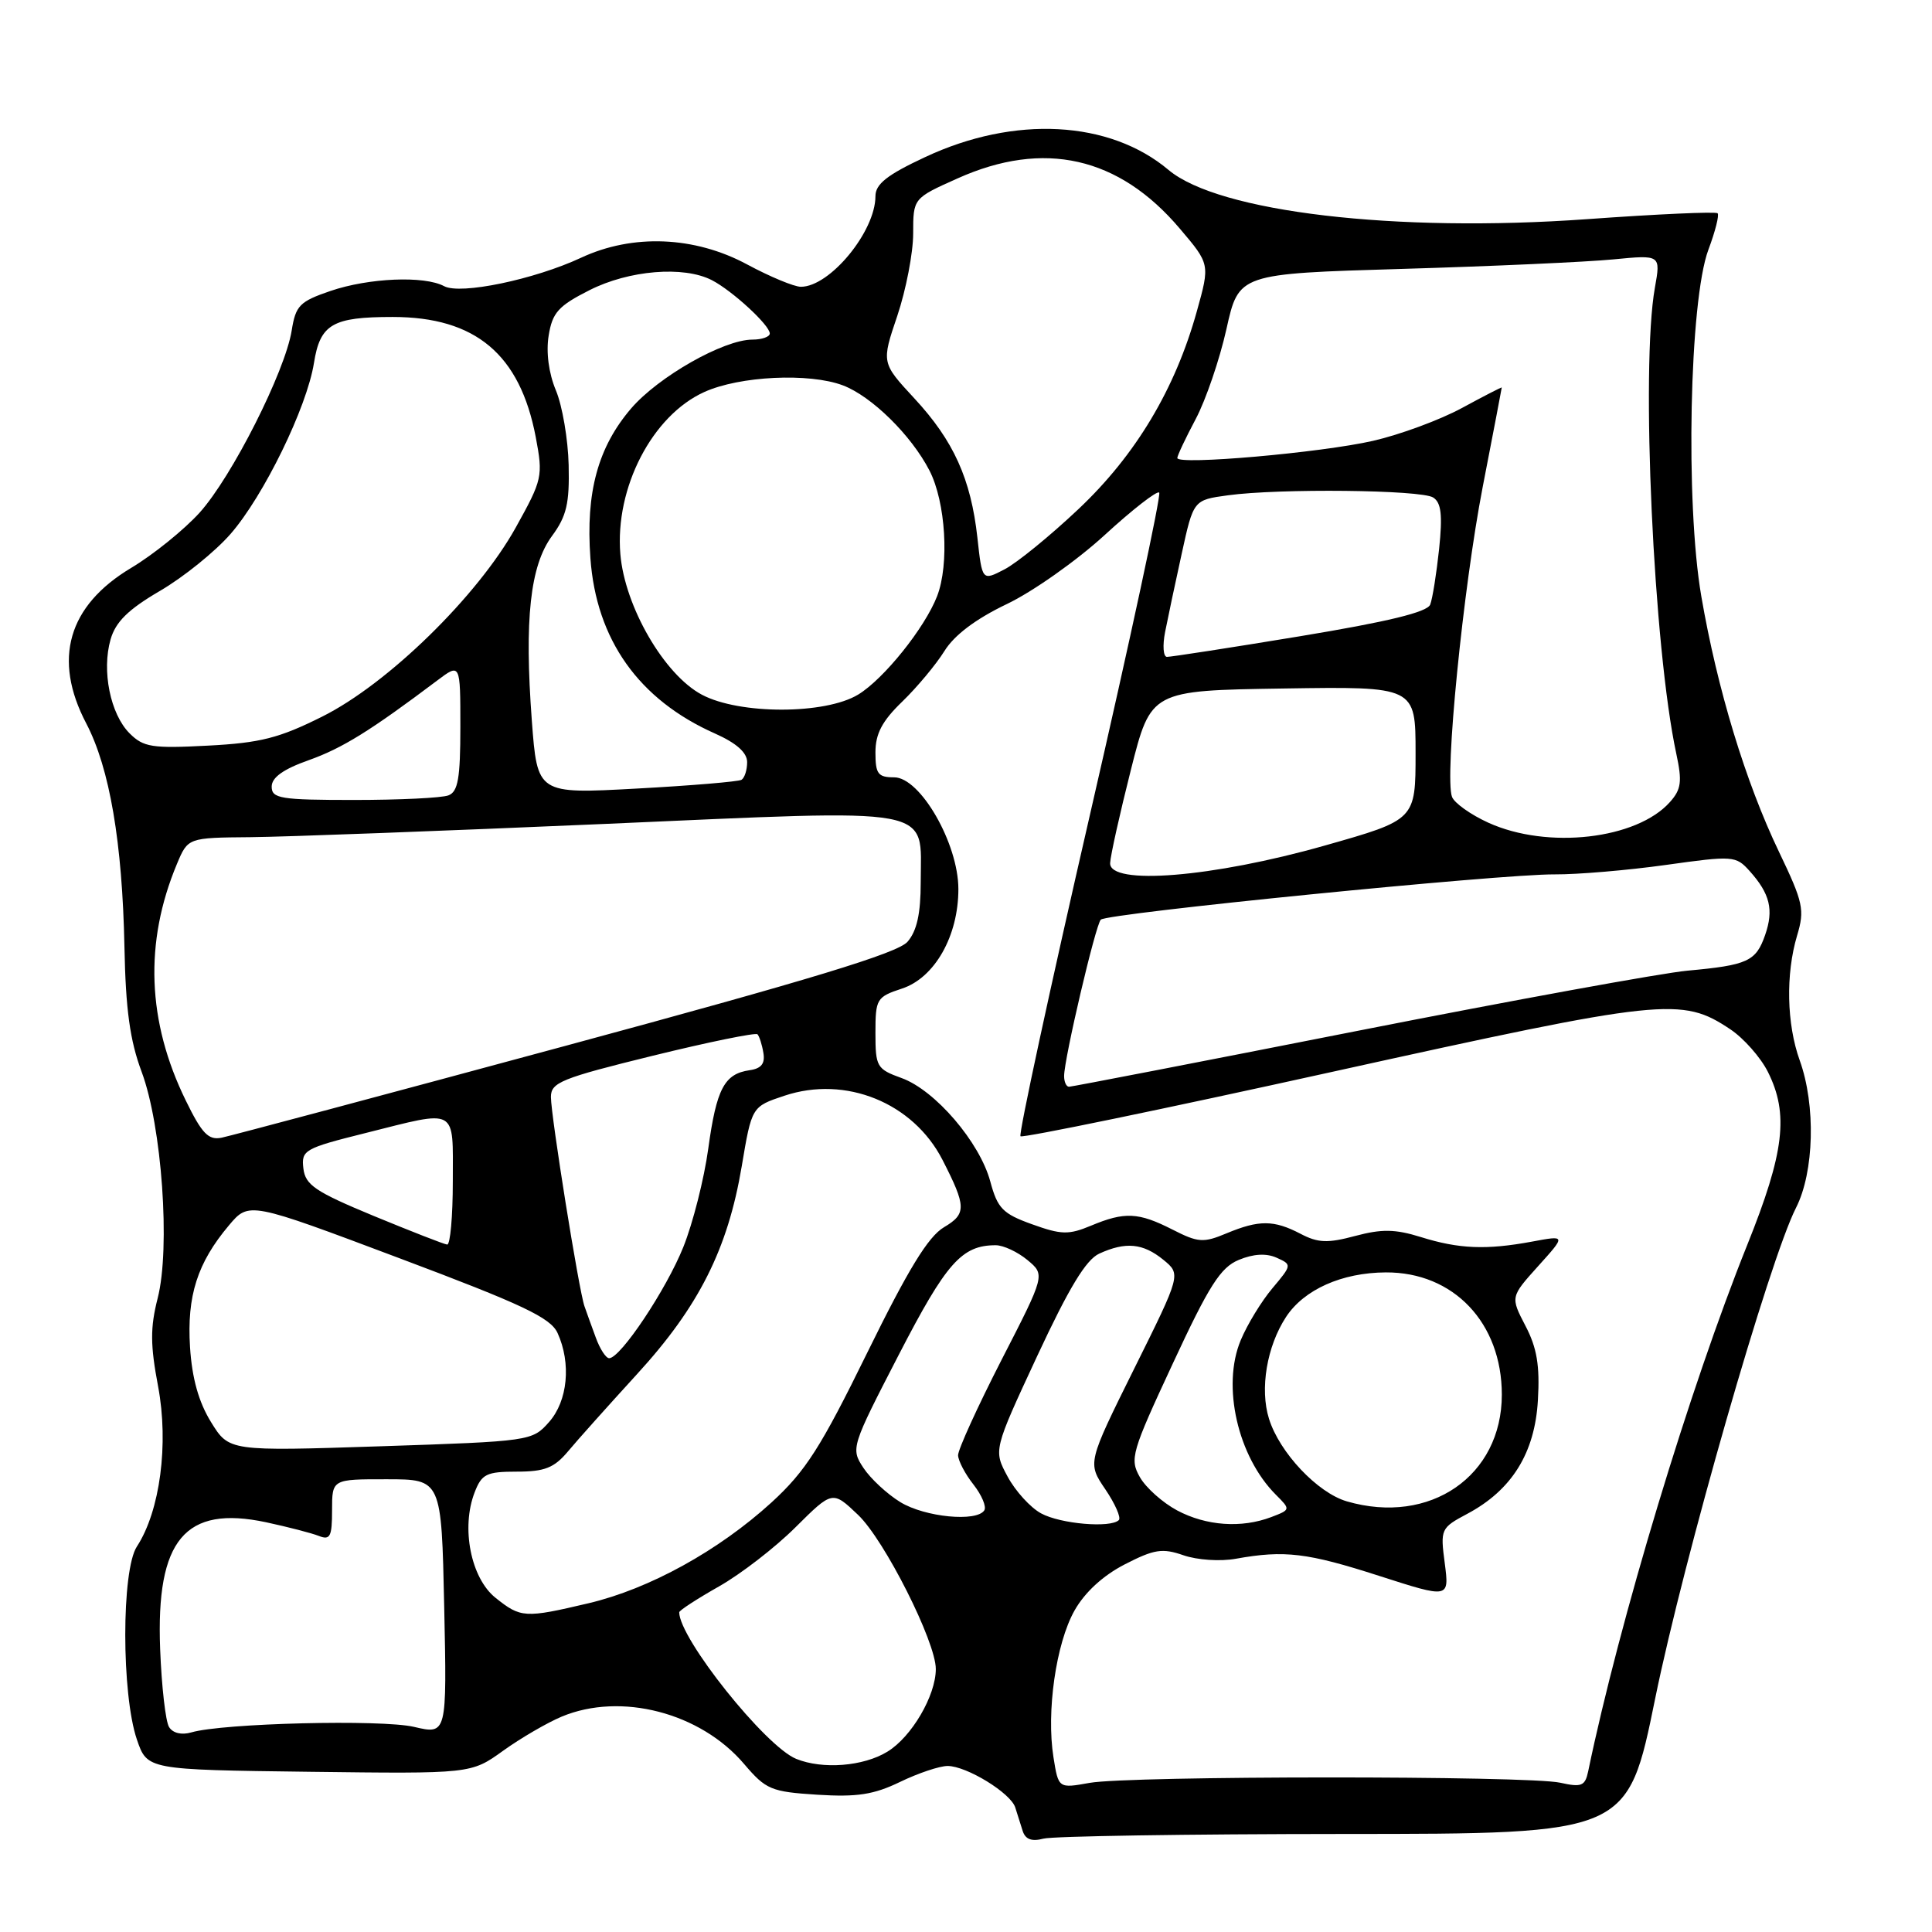 <?xml version="1.0" encoding="UTF-8" standalone="no"?>
<!DOCTYPE svg PUBLIC "-//W3C//DTD SVG 1.1//EN" "http://www.w3.org/Graphics/SVG/1.1/DTD/svg11.dtd" >
<svg xmlns="http://www.w3.org/2000/svg" xmlns:xlink="http://www.w3.org/1999/xlink" version="1.1" viewBox="0 0 256 256">
 <g >
 <path fill="currentColor"
d=" M 178.08 243.01 C 215.67 243.00 215.67 243.00 219.32 225.06 C 223.12 206.45 234.45 166.96 237.98 160.04 C 240.39 155.31 240.62 146.46 238.47 140.50 C 236.74 135.68 236.60 129.08 238.12 123.98 C 239.15 120.55 238.95 119.60 235.72 112.86 C 231.29 103.62 227.54 91.27 225.43 79.00 C 223.30 66.65 223.86 39.81 226.37 33.09 C 227.28 30.67 227.83 28.49 227.59 28.26 C 227.35 28.02 219.57 28.37 210.29 29.04 C 184.91 30.86 161.48 28.10 154.84 22.52 C 147.03 15.94 134.42 15.27 122.60 20.81 C 117.54 23.17 116.00 24.39 116.00 26.00 C 116.00 30.67 109.97 38.00 106.12 38.00 C 105.23 38.00 102.03 36.67 99.00 35.04 C 92.04 31.29 83.83 30.96 77.00 34.15 C 70.80 37.04 61.01 39.08 58.85 37.92 C 56.22 36.51 48.88 36.82 43.80 38.55 C 39.70 39.95 39.18 40.48 38.65 43.80 C 37.77 49.25 30.72 63.20 26.44 67.94 C 24.39 70.20 20.31 73.50 17.38 75.25 C 9.01 80.26 6.96 87.34 11.43 95.86 C 14.53 101.79 16.21 111.61 16.49 125.50 C 16.65 133.74 17.22 137.88 18.76 142.00 C 21.45 149.19 22.60 165.38 20.89 172.03 C 19.90 175.91 19.91 178.22 20.95 183.71 C 22.38 191.33 21.21 200.22 18.14 204.92 C 16.08 208.06 16.09 224.49 18.14 230.50 C 19.51 234.50 19.51 234.50 40.96 234.77 C 62.42 235.04 62.42 235.04 66.67 231.98 C 69.01 230.30 72.50 228.27 74.43 227.46 C 82.27 224.19 92.82 226.93 98.60 233.74 C 101.49 237.13 102.16 237.42 108.30 237.81 C 113.57 238.14 115.78 237.80 119.27 236.11 C 121.67 234.95 124.50 234.00 125.57 234.00 C 128.09 234.01 133.94 237.59 134.53 239.51 C 134.79 240.33 135.23 241.73 135.51 242.61 C 135.87 243.73 136.71 244.04 138.26 243.63 C 139.49 243.30 157.41 243.02 178.08 243.01 Z  M 139.59 232.85 C 138.63 226.82 139.92 217.78 142.37 213.42 C 143.73 211.00 146.15 208.77 149.03 207.29 C 152.94 205.28 154.02 205.11 156.81 206.08 C 158.62 206.71 161.70 206.92 163.77 206.54 C 170.21 205.38 173.24 205.75 182.77 208.82 C 192.04 211.80 192.04 211.80 191.44 207.15 C 190.84 202.61 190.91 202.46 194.42 200.59 C 200.32 197.45 203.38 192.54 203.78 185.53 C 204.05 180.95 203.65 178.58 202.13 175.68 C 200.14 171.85 200.14 171.85 203.82 167.76 C 207.50 163.68 207.50 163.68 203.00 164.52 C 196.95 165.64 193.32 165.50 188.25 163.91 C 184.87 162.86 183.09 162.83 179.57 163.77 C 175.92 164.75 174.64 164.70 172.32 163.48 C 168.79 161.64 166.83 161.63 162.53 163.42 C 159.45 164.71 158.76 164.66 155.35 162.92 C 150.85 160.63 149.03 160.54 144.56 162.41 C 141.61 163.64 140.63 163.62 136.75 162.22 C 132.87 160.83 132.18 160.12 131.22 156.56 C 129.82 151.35 123.92 144.46 119.47 142.85 C 116.18 141.66 116.00 141.36 116.00 136.88 C 116.00 132.36 116.15 132.10 119.52 130.99 C 123.86 129.56 127.00 124.01 126.99 117.79 C 126.98 111.76 121.94 103.00 118.48 103.00 C 116.34 103.00 116.00 102.55 116.00 99.70 C 116.00 97.22 116.89 95.53 119.57 92.95 C 121.53 91.05 124.03 88.05 125.14 86.27 C 126.45 84.15 129.30 82.01 133.39 80.05 C 136.82 78.42 142.66 74.30 146.36 70.91 C 150.05 67.52 153.32 64.98 153.60 65.27 C 153.89 65.56 149.76 84.76 144.43 107.93 C 139.10 131.11 134.96 150.29 135.22 150.56 C 135.49 150.82 154.11 146.98 176.60 142.01 C 220.55 132.31 222.81 132.07 229.28 136.39 C 231.05 137.57 233.29 140.11 234.25 142.02 C 237.05 147.60 236.45 152.69 231.51 164.98 C 223.92 183.86 214.58 214.76 210.44 234.72 C 210.03 236.66 209.56 236.85 206.74 236.22 C 202.47 235.27 149.68 235.29 144.38 236.24 C 140.25 236.98 140.25 236.98 139.59 232.85 Z  M 105.50 233.06 C 101.41 231.40 90.00 217.10 90.00 213.64 C 90.00 213.39 92.36 211.86 95.25 210.22 C 98.14 208.59 102.71 205.06 105.40 202.38 C 110.31 197.50 110.31 197.50 113.70 200.73 C 117.20 204.06 124.00 217.54 124.00 221.15 C 124.00 224.68 120.79 230.16 117.58 232.11 C 114.40 234.06 108.99 234.48 105.50 233.06 Z  M 22.40 228.84 C 21.94 228.10 21.41 223.45 21.22 218.50 C 20.66 204.02 24.51 199.42 35.27 201.71 C 38.15 202.33 41.29 203.14 42.25 203.52 C 43.75 204.11 44.00 203.62 44.00 200.11 C 44.00 196.00 44.00 196.00 51.25 196.01 C 58.50 196.01 58.50 196.01 58.86 212.92 C 59.22 229.84 59.22 229.84 54.86 228.82 C 50.53 227.81 29.51 228.33 25.36 229.55 C 24.06 229.93 22.90 229.65 22.40 228.84 Z  M 65.65 211.71 C 62.39 209.10 61.07 202.44 62.89 197.75 C 63.83 195.31 64.46 195.00 68.48 195.00 C 72.17 195.00 73.43 194.50 75.26 192.32 C 76.49 190.84 80.61 186.24 84.41 182.08 C 92.59 173.15 96.43 165.52 98.28 154.56 C 99.61 146.63 99.61 146.63 103.94 145.19 C 112.05 142.48 120.99 146.11 124.88 153.68 C 128.05 159.87 128.08 160.84 125.09 162.61 C 122.99 163.85 120.35 168.17 114.92 179.23 C 108.74 191.83 106.75 194.94 102.23 199.08 C 95.21 205.48 86.04 210.54 77.98 212.44 C 69.54 214.43 69.01 214.40 65.65 211.71 Z  M 137.95 200.53 C 136.54 199.77 134.54 197.57 133.51 195.65 C 131.63 192.16 131.63 192.16 137.43 179.69 C 141.64 170.65 143.90 166.91 145.66 166.11 C 149.16 164.51 151.45 164.73 154.14 166.92 C 156.50 168.85 156.50 168.85 150.29 181.35 C 144.09 193.85 144.09 193.85 146.46 197.34 C 147.76 199.26 148.57 201.10 148.25 201.42 C 147.17 202.50 140.51 201.93 137.95 200.53 Z  M 155.98 200.14 C 154.07 199.12 151.84 197.14 151.04 195.73 C 149.67 193.32 149.92 192.45 155.41 180.66 C 160.21 170.32 161.73 167.94 164.15 166.94 C 166.08 166.14 167.78 166.04 169.15 166.65 C 171.20 167.57 171.20 167.61 168.60 170.70 C 167.15 172.42 165.26 175.52 164.40 177.59 C 161.87 183.64 164.00 193.00 169.07 198.07 C 171.02 200.02 171.02 200.04 168.45 201.02 C 164.50 202.52 159.83 202.19 155.98 200.14 Z  M 119.30 199.04 C 117.55 197.97 115.34 195.92 114.40 194.49 C 112.72 191.93 112.79 191.72 119.10 179.50 C 125.40 167.30 127.44 165.00 131.94 165.00 C 132.95 165.00 134.84 165.88 136.14 166.96 C 138.50 168.92 138.50 168.92 132.70 180.21 C 129.52 186.42 126.93 192.10 126.95 192.84 C 126.98 193.58 127.89 195.32 128.99 196.71 C 130.08 198.10 130.73 199.63 130.43 200.12 C 129.45 201.70 122.57 201.04 119.30 199.04 Z  M 178.47 198.94 C 174.58 197.81 169.54 192.47 168.15 188.00 C 166.91 184.05 167.86 178.39 170.41 174.50 C 172.79 170.87 177.81 168.63 183.62 168.60 C 192.61 168.55 199.00 175.29 199.00 184.80 C 199.00 195.58 189.48 202.14 178.47 198.94 Z  M 27.96 188.43 C 26.33 185.79 25.44 182.63 25.18 178.50 C 24.75 171.72 26.15 167.33 30.34 162.36 C 32.99 159.22 32.99 159.22 52.87 166.70 C 69.27 172.86 72.95 174.60 73.88 176.63 C 75.71 180.65 75.23 185.63 72.75 188.43 C 70.52 190.95 70.30 190.98 50.42 191.64 C 30.35 192.30 30.35 192.30 27.96 188.43 Z  M 78.95 177.25 C 78.39 175.74 77.72 173.87 77.45 173.10 C 76.71 171.04 73.00 147.86 73.00 145.35 C 73.00 143.43 74.38 142.87 86.46 139.90 C 93.87 138.08 100.13 136.80 100.37 137.05 C 100.61 137.30 100.97 138.40 101.15 139.50 C 101.40 140.93 100.88 141.59 99.32 141.81 C 95.98 142.29 94.94 144.26 93.85 152.19 C 93.30 156.21 91.81 162.09 90.54 165.25 C 88.28 170.88 82.26 179.91 80.73 179.97 C 80.30 179.99 79.50 178.76 78.95 177.25 Z  M 49.50 161.11 C 41.78 157.91 40.46 157.02 40.20 154.83 C 39.91 152.40 40.32 152.16 48.41 150.14 C 60.77 147.04 60.00 146.62 60.00 156.50 C 60.00 161.18 59.66 164.96 59.25 164.91 C 58.84 164.87 54.45 163.15 49.50 161.11 Z  M 24.61 145.81 C 19.49 135.36 19.10 124.87 23.44 114.49 C 24.90 111.00 24.90 111.00 33.20 110.93 C 37.76 110.89 58.82 110.10 80.00 109.18 C 124.74 107.22 122.00 106.72 122.00 116.89 C 122.00 121.07 121.49 123.36 120.25 124.79 C 118.95 126.29 107.40 129.80 75.00 138.56 C 51.08 145.03 30.54 150.51 29.37 150.75 C 27.62 151.11 26.76 150.22 24.61 145.81 Z  M 141.00 142.58 C 141.00 140.30 145.16 122.57 145.86 121.86 C 146.70 121.01 198.92 115.80 206.00 115.86 C 209.03 115.88 215.65 115.32 220.73 114.61 C 229.66 113.36 230.01 113.39 231.83 115.41 C 234.54 118.43 235.05 120.55 233.89 123.89 C 232.67 127.39 231.58 127.89 223.58 128.62 C 220.24 128.93 200.58 132.51 179.90 136.59 C 159.22 140.67 142.00 144.00 141.65 144.00 C 141.29 144.00 141.00 143.36 141.00 142.58 Z  M 147.10 114.35 C 147.15 113.33 148.39 107.78 149.85 102.00 C 152.50 91.50 152.50 91.50 170.04 91.23 C 187.57 90.96 187.57 90.96 187.57 99.79 C 187.57 108.63 187.57 108.63 175.54 112.04 C 160.69 116.26 146.94 117.37 147.10 114.35 Z  M 197.23 109.02 C 194.89 107.96 192.71 106.41 192.40 105.59 C 191.38 102.95 193.87 77.93 196.47 64.50 C 197.86 57.35 198.99 51.43 198.99 51.35 C 199.00 51.26 196.61 52.49 193.70 54.07 C 190.78 55.65 185.49 57.60 181.95 58.41 C 175.05 59.99 156.00 61.66 156.00 60.69 C 156.00 60.37 157.10 58.04 158.44 55.52 C 159.78 52.99 161.61 47.63 162.51 43.60 C 164.14 36.27 164.14 36.27 185.82 35.63 C 197.74 35.28 210.33 34.71 213.78 34.37 C 220.06 33.76 220.06 33.76 219.28 38.13 C 217.39 48.70 219.10 85.87 222.12 99.88 C 222.91 103.55 222.78 104.59 221.28 106.27 C 216.88 111.22 205.06 112.57 197.23 109.02 Z  M 36.00 104.23 C 36.00 103.02 37.54 101.92 40.90 100.73 C 45.35 99.15 49.09 96.83 57.92 90.18 C 61.00 87.86 61.00 87.86 61.00 96.32 C 61.00 103.12 60.69 104.91 59.42 105.39 C 58.55 105.73 52.92 106.00 46.92 106.00 C 37.15 106.00 36.00 105.81 36.00 104.23 Z  M 70.47 95.49 C 69.47 82.06 70.24 74.95 73.15 71.01 C 75.08 68.39 75.47 66.70 75.35 61.62 C 75.27 58.21 74.51 53.76 73.66 51.73 C 72.71 49.46 72.34 46.67 72.70 44.47 C 73.19 41.42 73.99 40.53 78.11 38.45 C 83.34 35.80 90.58 35.20 94.32 37.12 C 97.02 38.51 102.00 43.09 102.00 44.19 C 102.00 44.63 100.96 45.00 99.70 45.00 C 95.88 45.00 87.23 49.92 83.62 54.13 C 79.23 59.26 77.60 65.23 78.23 73.94 C 79.00 84.77 84.65 92.72 94.75 97.20 C 97.59 98.47 99.00 99.72 99.00 100.99 C 99.00 102.03 98.66 103.08 98.25 103.33 C 97.84 103.57 91.58 104.10 84.35 104.49 C 71.20 105.21 71.20 105.21 70.47 95.49 Z  M 17.17 97.17 C 14.62 94.62 13.46 88.88 14.65 84.73 C 15.32 82.40 16.98 80.76 21.19 78.30 C 24.30 76.49 28.51 73.09 30.55 70.75 C 34.93 65.73 40.66 54.00 41.60 48.10 C 42.42 42.95 44.05 42.00 52.03 42.00 C 63.01 42.00 68.90 46.95 70.99 57.92 C 71.97 63.11 71.88 63.53 68.34 69.90 C 63.28 79.00 51.39 90.62 42.68 94.96 C 37.00 97.80 34.49 98.44 27.55 98.80 C 20.15 99.19 19.01 99.01 17.17 97.17 Z  M 93.00 92.05 C 88.01 89.40 82.78 80.37 82.20 73.42 C 81.47 64.63 86.42 55.07 93.31 51.95 C 97.99 49.82 107.22 49.38 111.68 51.06 C 115.49 52.50 120.74 57.66 123.16 62.35 C 125.31 66.53 125.81 74.77 124.17 79.00 C 122.54 83.20 117.12 89.96 113.72 92.03 C 109.35 94.69 97.99 94.70 93.00 92.05 Z  M 154.38 83.75 C 154.73 81.96 155.72 77.29 156.58 73.38 C 158.14 66.25 158.14 66.25 162.71 65.63 C 169.50 64.70 188.29 64.90 189.90 65.92 C 190.97 66.60 191.16 68.22 190.69 72.74 C 190.34 76.00 189.82 79.31 189.51 80.11 C 189.13 81.11 183.92 82.38 172.23 84.31 C 163.03 85.83 155.11 87.05 154.62 87.04 C 154.14 87.02 154.03 85.54 154.38 83.75 Z  M 129.51 71.24 C 128.65 63.47 126.36 58.40 121.16 52.79 C 116.79 48.07 116.79 48.07 118.90 41.84 C 120.05 38.41 121.00 33.51 121.00 30.94 C 121.00 26.27 121.00 26.27 126.88 23.64 C 138.31 18.51 148.25 20.75 156.33 30.29 C 160.33 35.00 160.33 35.00 158.59 41.24 C 155.72 51.56 150.50 60.29 142.90 67.46 C 139.13 71.02 134.71 74.62 133.09 75.45 C 130.14 76.98 130.14 76.98 129.51 71.24 Z "/>
</g>
</svg>